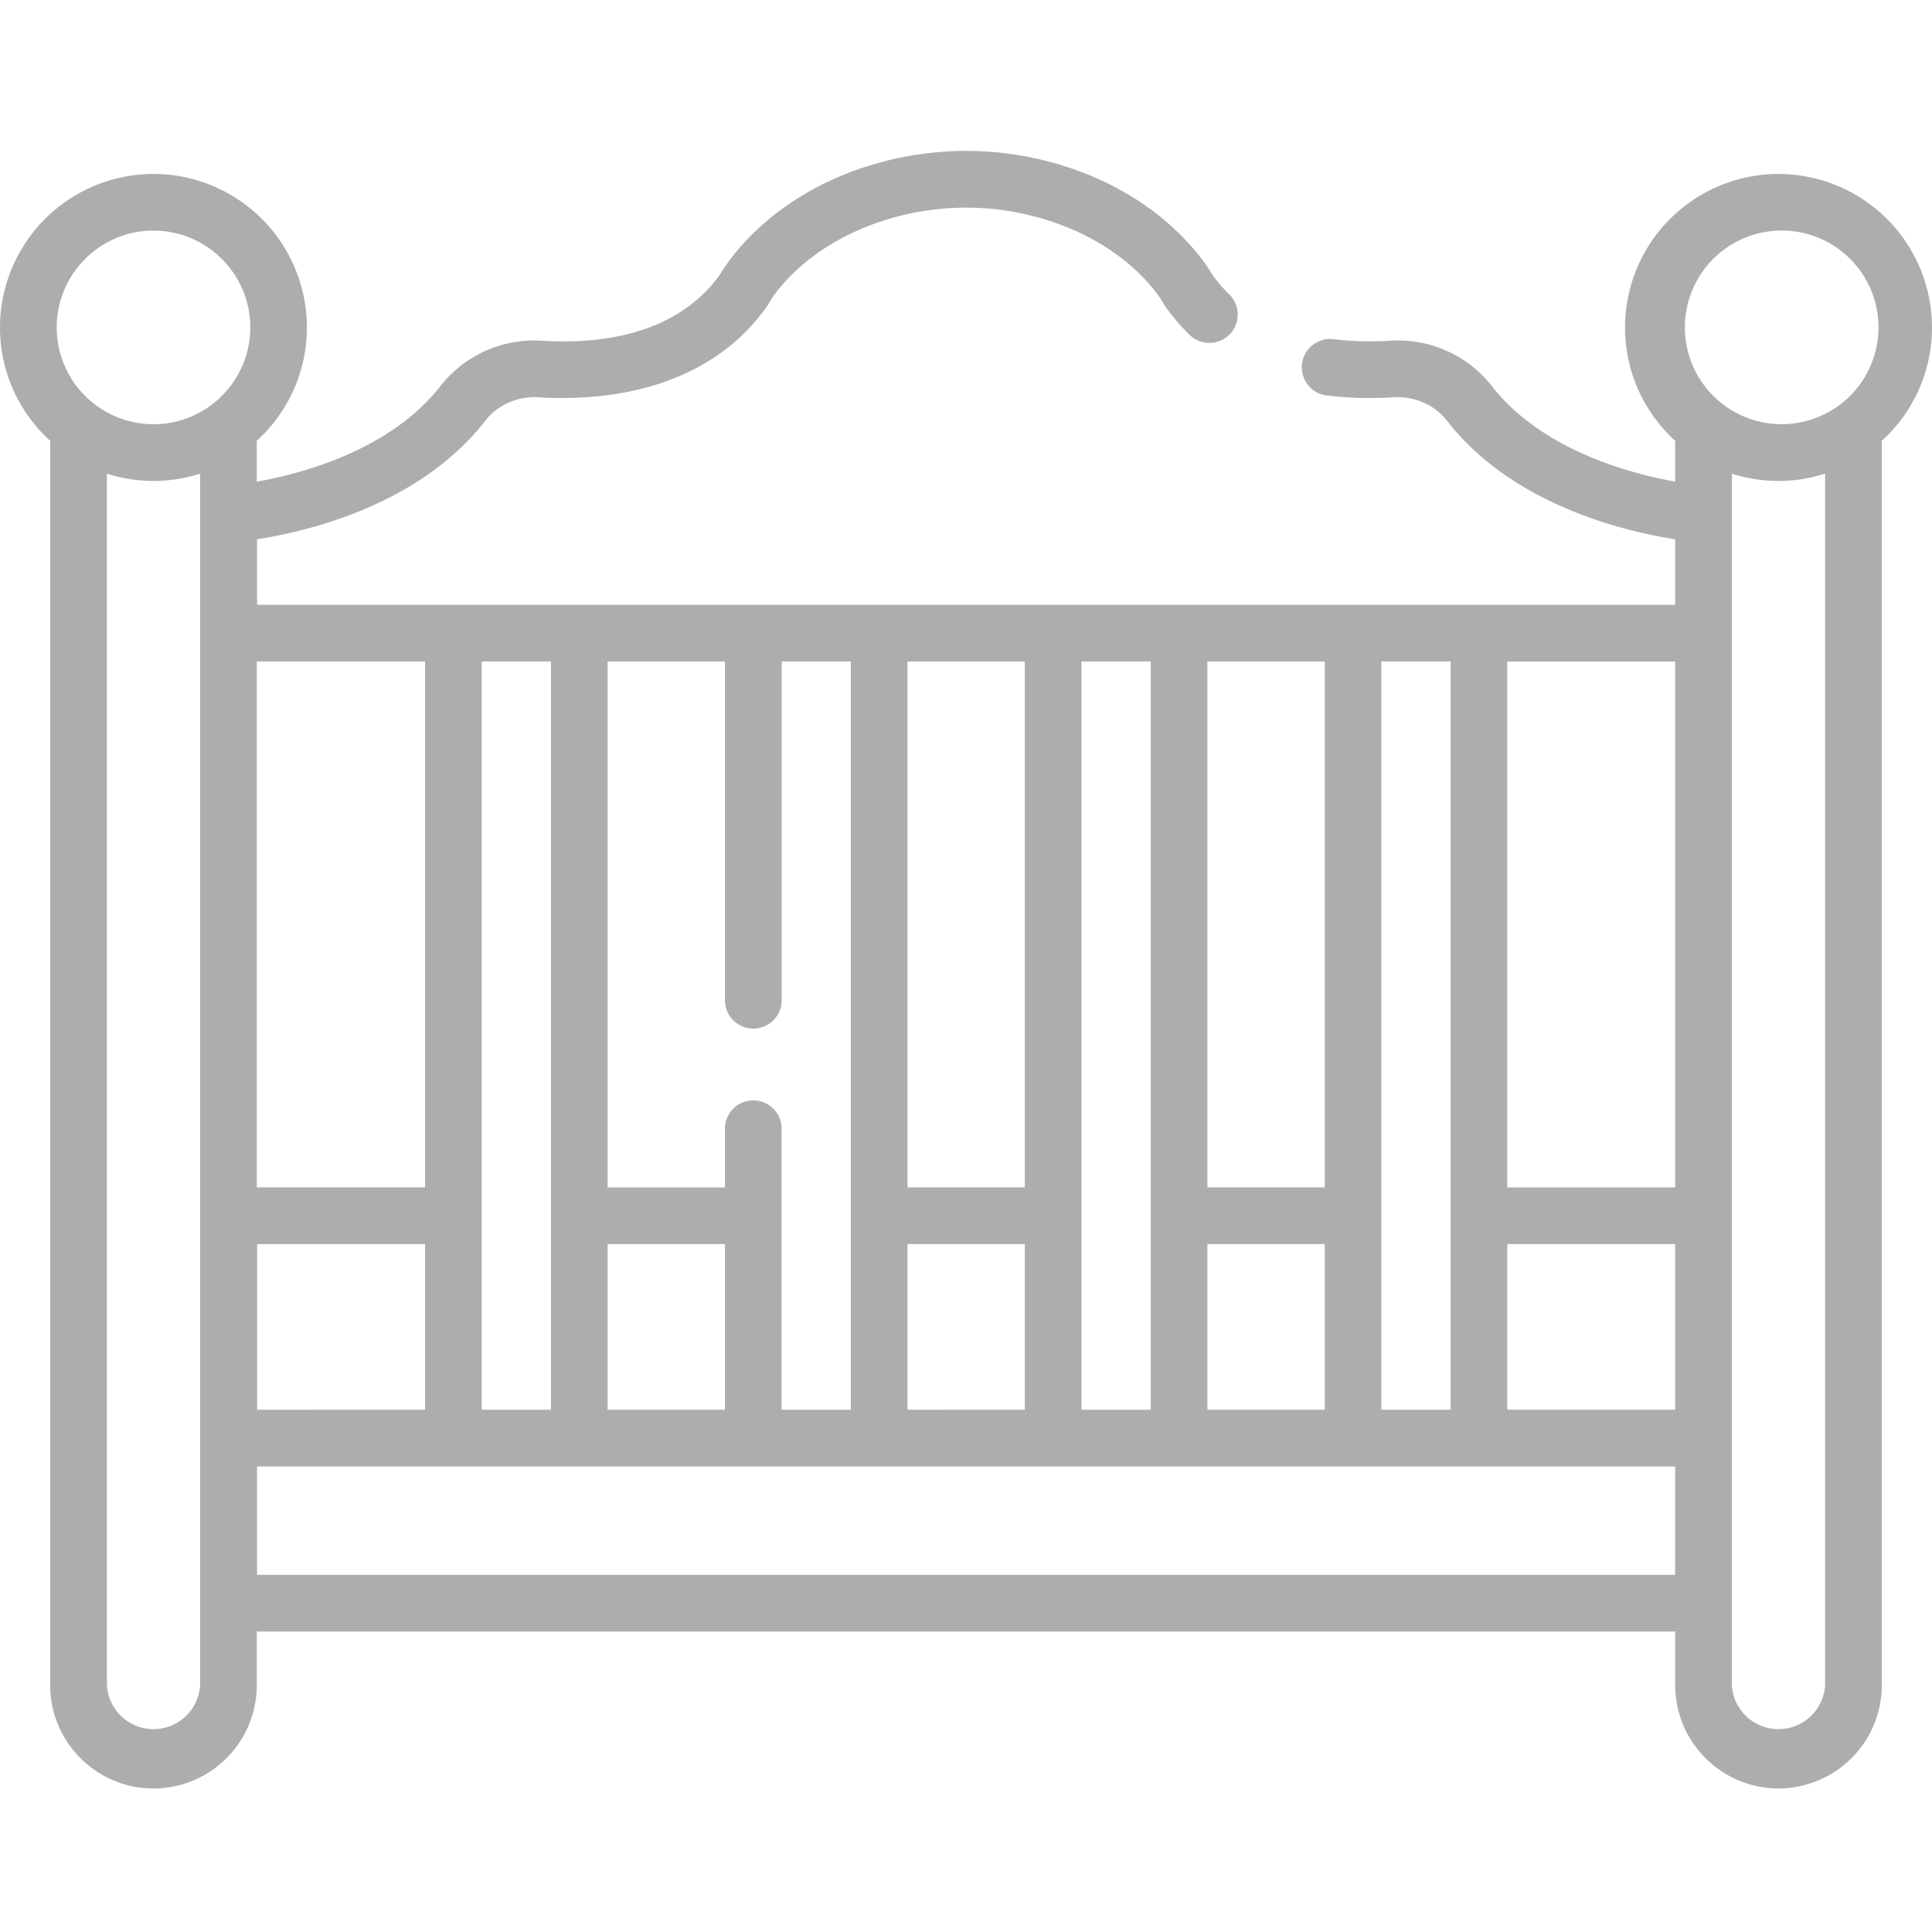 <svg width="36" height="36" fill="none" xmlns="http://www.w3.org/2000/svg"><g opacity=".4" clip-path="url(#clip0)"><path d="M36 6.101a2.864 2.864 0 00-2.86-2.86 2.863 2.863 0 00-2.86 2.86c0 .836.36 1.59.935 2.113v.761c-.86-.155-2.493-.595-3.42-1.785a2.219 2.219 0 00-1.888-.841 5.895 5.895 0 01-1.044-.027.528.528 0 10-.126 1.048c.392.047.807.059 1.233.033.39-.023.761.14.992.436 1.221 1.57 3.304 2.062 4.253 2.21v1.22H4.79v-1.22c.95-.148 3.032-.64 4.253-2.21.23-.296.603-.46.993-.436 1.906.112 3.42-.493 4.264-1.708a.534.534 0 00.03-.05c.025-.045.642-1.129 2.344-1.597a5.015 5.015 0 012.656 0c1.702.468 2.319 1.552 2.342 1.594.01.019.02.036.032.053.138.198.294.381.464.546a.528.528 0 10.734-.76 2.6 2.6 0 01-.317-.37c-.136-.233-.969-1.53-2.975-2.082a6.07 6.07 0 00-3.216 0c-2.006.552-2.839 1.848-2.975 2.082-.448.633-1.386 1.353-3.32 1.238a2.222 2.222 0 00-1.89.841c-.928 1.193-2.568 1.633-3.425 1.786v-.762a2.853 2.853 0 00.935-2.113 2.863 2.863 0 00-2.86-2.86A2.863 2.863 0 000 6.101c0 .836.36 1.59.935 2.113v23.187c0 1.061.864 1.925 1.925 1.925A1.927 1.927 0 004.785 31.4v-1h26.43v1c0 1.061.863 1.925 1.925 1.925a1.927 1.927 0 001.925-1.925V8.214A2.853 2.853 0 0036 6.101zm-32.271 25.3a.87.87 0 01-1.737 0V8.826a2.846 2.846 0 001.737 0V31.4zM2.86 7.905c-.995 0-1.803-.81-1.803-1.804 0-.995.809-1.804 1.803-1.804.995 0 1.804.81 1.804 1.804 0 .995-.81 1.804-1.804 1.804zm22.881 4.42h1.289v13.943h-1.29V12.325zm-3.243 0h2.187v9.8h-2.187v-9.8zm0 10.857h2.187v3.086h-2.187v-3.086zm-2.345-10.857h1.289v13.943h-1.29V12.325zm-3.243 0h2.186v9.8H16.91v-9.8zm0 10.857h2.186v3.086H16.91v-3.086zm-5.588-10.857h2.186v6.313a.528.528 0 101.057 0v-6.313h1.289v13.943h-1.29v-5.236a.528.528 0 00-1.056 0v1.094h-2.186v-9.8zm0 10.857h2.186v3.086h-2.186v-3.086zM8.976 12.325h1.29v13.943h-1.29V12.325zm-4.19 0H7.92v9.8H4.785v-9.8zM7.92 23.182v3.086H4.791v-3.086H7.92zm23.295 6.163H4.79v-2.02h26.424v2.02zm0-3.077h-3.129v-3.086h3.129v3.086zm0-4.142h-3.129v-9.8h3.129v9.8zM33.14 4.297a1.804 1.804 0 11-.002 3.606 1.804 1.804 0 01.002-3.606zm.868 27.104a.87.87 0 01-1.737 0V8.826a2.847 2.847 0 001.737 0V31.4z" fill="#333"/></g><defs><clipPath id="clip0"><path fill="#fff" d="M0 0h36v36H0z"/></clipPath></defs></svg>